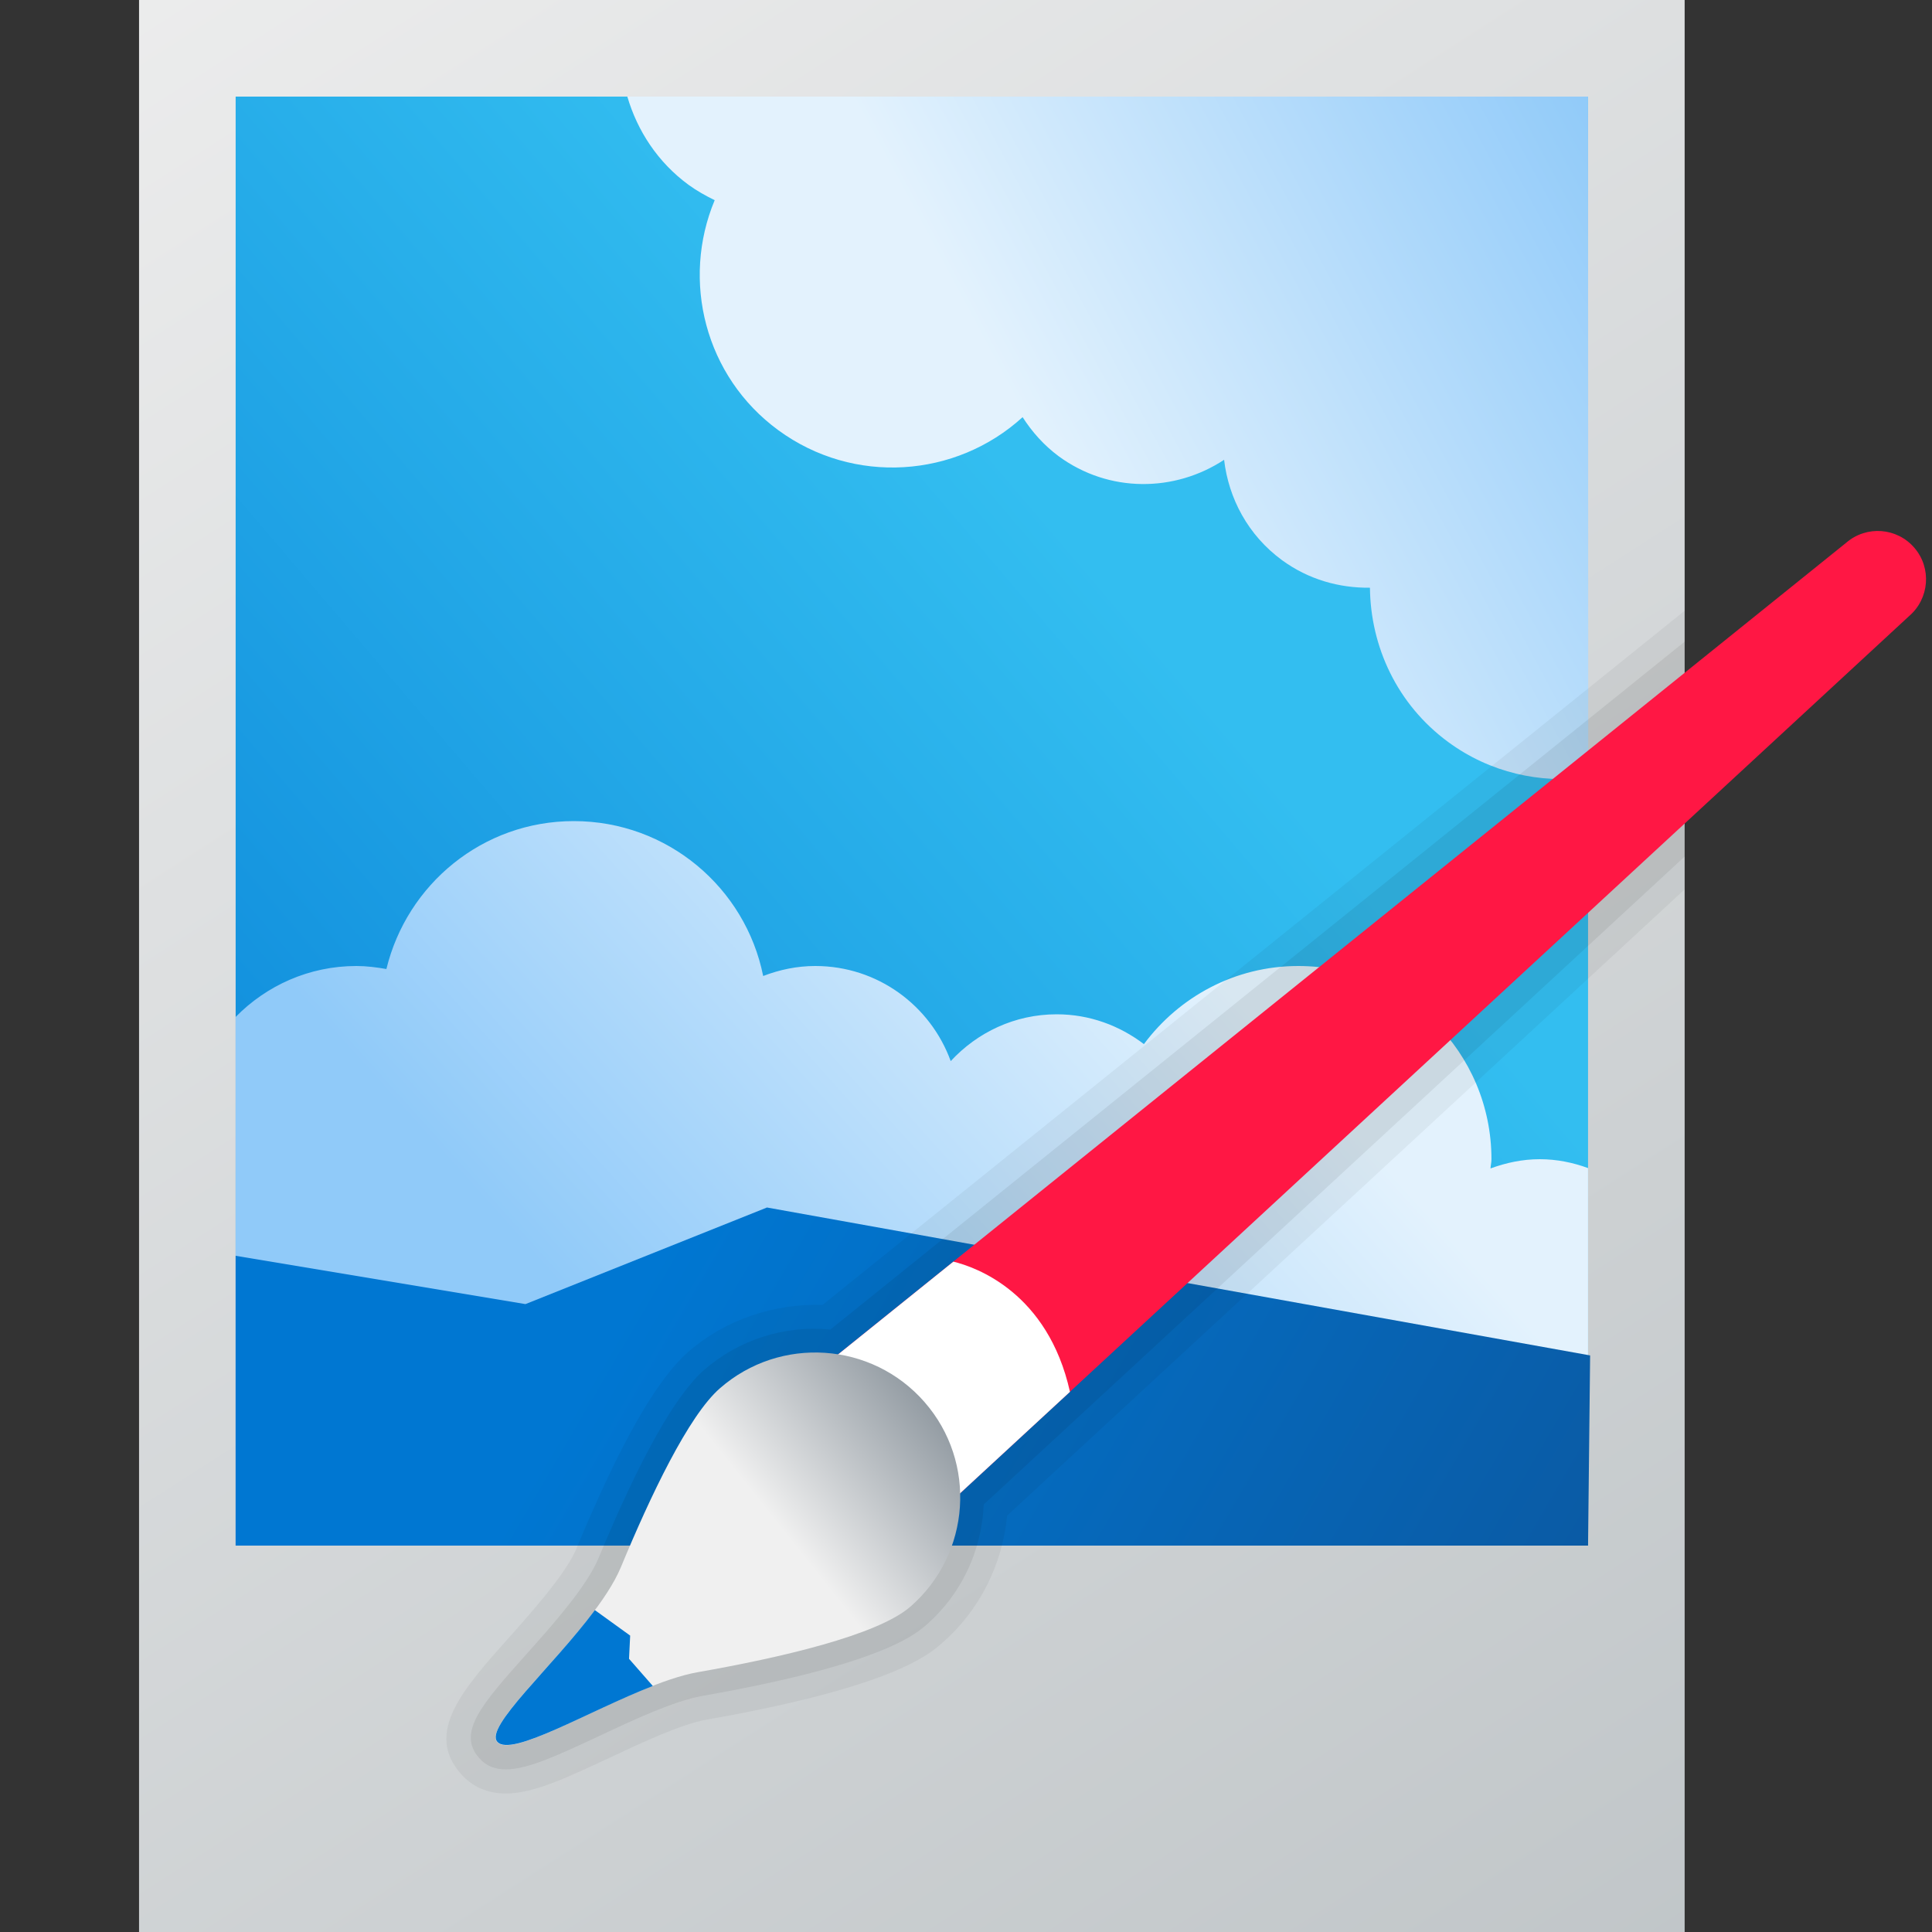 <?xml version="1.0" encoding="utf-8"?>
<!-- Generator: Adobe Illustrator 25.2.1, SVG Export Plug-In . SVG Version: 6.00 Build 0)  -->
<svg version="1.1" id="Capa_1" xmlns="http://www.w3.org/2000/svg" xmlns:xlink="http://www.w3.org/1999/xlink" x="0px" y="0px"
	 viewBox="0 0 1024 1024" style="enable-background:new 0 0 1024 1024;" xml:space="preserve">
<rect x="0" y="0" width="1024" height="1024" fill="#333333" stroke="none"/>
<style type="text/css">
	.st0{fill:url(#SVGID_1_);}
	.st1{fill:url(#SVGID_2_);}
	.st2{fill:url(#SVGID_3_);}
	.st3{fill:url(#SVGID_4_);}
	.st4{fill:url(#SVGID_5_);}
	.st5{opacity:5.000000e-02;enable-background:new    ;}
	.st6{opacity:7.000000e-02;enable-background:new    ;}
	.st7{fill:#FF1744;}
	.st8{fill:#FFFFFF;}
	.st9{fill:url(#SVGID_6_);}
	.st10{fill:#0077D2;}
</style>
<linearGradient id="SVGID_1_" gradientUnits="userSpaceOnUse" x1="198.986" y1="920.654" x2="240.041" y2="856.62" gradientTransform="matrix(21.333 0 0 -21.333 -4188.667 19486.668)">
	<stop  offset="0" style="stop-color:#F0F0F0"/>
	<stop  offset="1" style="stop-color:#BBC1C4"/>
</linearGradient>
<path class="st0" d="M73.7,0h819.2v1024H73.7V0z"/>
<linearGradient id="SVGID_2_" gradientUnits="userSpaceOnUse" x1="235.026" y1="906.7" x2="201.784" y2="878.36" gradientTransform="matrix(21.333 0 0 -21.333 -4188.667 19486.668)">
	<stop  offset="0.309" style="stop-color:#33BEF0"/>
	<stop  offset="1" style="stop-color:#0A85D9"/>
</linearGradient>
<path class="st1" d="M124.9,51.2h716.8v768H124.9V51.2z"/>
<linearGradient id="SVGID_3_" gradientUnits="userSpaceOnUse" x1="232.315" y1="894.778" x2="213.501" y2="877.867" gradientTransform="matrix(21.333 0 0 -21.333 -4188.667 19486.668)">
	<stop  offset="0.316" style="stop-color:#E3F2FD"/>
	<stop  offset="1" style="stop-color:#90CAF9"/>
</linearGradient>
<path class="st2" d="M816.1,614.4c-9.2,0-17.9,1.9-26.1,4.9c0.1-1.7,0.5-3.2,0.5-4.9c0-56.6-45.8-102.4-102.4-102.4
	c-33.6,0-63.2,16.4-81.8,41.4c-12.9-9.8-28.8-15.8-46.2-15.8c-22.3,0-42.1,9.6-56.2,24.8C493.2,533,465.2,512,432.1,512
	c-9.8,0-19,2-27.6,5.3c-9.4-46.8-50.7-82.1-100.4-82.1c-48.3,0-88.4,33.5-99.3,78.4c-5.2-0.9-10.5-1.6-15.9-1.6
	c-25.1,0-47.7,10.4-64,27v49.8v75.4V768h716.8v-4.7v-72.1v-72.1C833.7,616.2,825.2,614.4,816.1,614.4z"/>
<linearGradient id="SVGID_4_" gradientUnits="userSpaceOnUse" x1="212.169" y1="881.408" x2="233.881" y2="868.714" gradientTransform="matrix(21.333 0 0 -21.333 -4188.667 19486.668)">
	<stop  offset="0" style="stop-color:#0077D2"/>
	<stop  offset="1" style="stop-color:#0B59A2"/>
</linearGradient>
<polygon class="st3" points="124.9,665.6 278.5,691.2 406.5,640 842.8,718.4 841.7,819.2 124.9,819.2 "/>
<linearGradient id="SVGID_5_" gradientUnits="userSpaceOnUse" x1="215.786" y1="898.245" x2="236.818" y2="909.539" gradientTransform="matrix(21.333 0 0 -21.333 -4188.667 19486.668)">
	<stop  offset="0.316" style="stop-color:#E3F2FD"/>
	<stop  offset="1" style="stop-color:#90CAF9"/>
</linearGradient>
<path class="st4" d="M841.7,51.2H332.5C337.8,69.3,348.6,86,365,98c4.4,3.2,9.1,5.8,13.8,8.1c-17.8,42.6-5.2,93.4,33.7,121.9
	c40,29.3,94.2,25.3,129.5-6.9c5,7.8,11.3,14.9,19.1,20.7c26.7,19.6,61.6,19.1,87.7,1.9c2.4,20.5,12.7,40,30.7,53.2
	c14.1,10.3,30.4,14.8,46.6,14.6c0.3,31.2,14.4,61.9,41.5,81.8c22.2,16.3,48.9,22.1,74.2,18.7L841.7,51.2L841.7,51.2z"/>
<path class="st5" d="M892.9,323.7L436,691.6c-25.8-0.7-51.6,7.8-71.2,24.9c-16.9,14.8-36.3,48.9-59.3,104.3
	c-5.5,13.2-23.3,33.2-36.4,47.9c-23.7,26.6-44.2,49.6-24.8,71.5c6.1,6.9,14.1,10.4,23.8,10.4c14.5,0,31.5-8,54.9-18.9
	c17-8,38.1-17.9,51.3-20.2c98.3-17.3,117.8-34.3,125.2-40.8c19.5-17,31.8-41.3,34.3-67.4l359.2-332V323.7z"/>
<path class="st6" d="M892.9,340.1L440.1,704.7c-24.3-2.4-48.6,5.4-66.9,21.4c-15.2,13.3-34,46.8-55.9,99.6
	c-6.3,15.2-24.2,35.3-38.6,51.4c-22.9,25.7-36.7,41.1-24.8,54.6c3.7,4.3,8.4,6.1,14.2,6.1c11.6,0,27.7-7.5,49.5-17.7
	c18.7-8.8,39.8-18.6,54.5-21.2c94.9-16.7,113-32.6,119-37.8c18.4-16.1,29.2-39,30.3-63.7l371.6-343.5V340.1z"/>
<path class="st7" d="M442.8,719l535.8-431.4c10.7-9.2,26.9-8,36.1,2.8c9.2,10.7,7.9,26.9-2.8,36.1L507.1,793.1L442.8,719z"/>
<path class="st8" d="M505.3,668.7L442.8,719l64.3,74.1l60-55.4C555.4,685.1,517.3,671.6,505.3,668.7z"/>
<linearGradient id="SVGID_6_" gradientUnits="userSpaceOnUse" x1="221.337" y1="880.01" x2="215.707" y2="875.529" gradientTransform="matrix(21.333 0 0 -21.333 -4188.667 19486.668)">
	<stop  offset="0" style="stop-color:#64717C"/>
	<stop  offset="1" style="stop-color:#F0F0F0"/>
</linearGradient>
<path class="st9" d="M482.6,851.5c-17.5,15.3-69.5,27.2-112.8,34.8c-35.8,6.3-97.1,47.4-106.3,37c-8.7-9.9,51.1-57.9,65.6-92.7
	c15.6-37.7,35.9-80.4,52.5-94.8c31.9-27.9,80.5-24.6,108.4,7.3C517.9,775,514.6,823.6,482.6,851.5z"/>
<path class="st10" d="M333.4,879.2l0.6-12.3l-18.7-13.5c-22.5,30.2-58.6,62-51.7,69.8c7.4,8.3,48.1-16.2,82.4-29.6L333.4,879.2z"/>
</svg>
